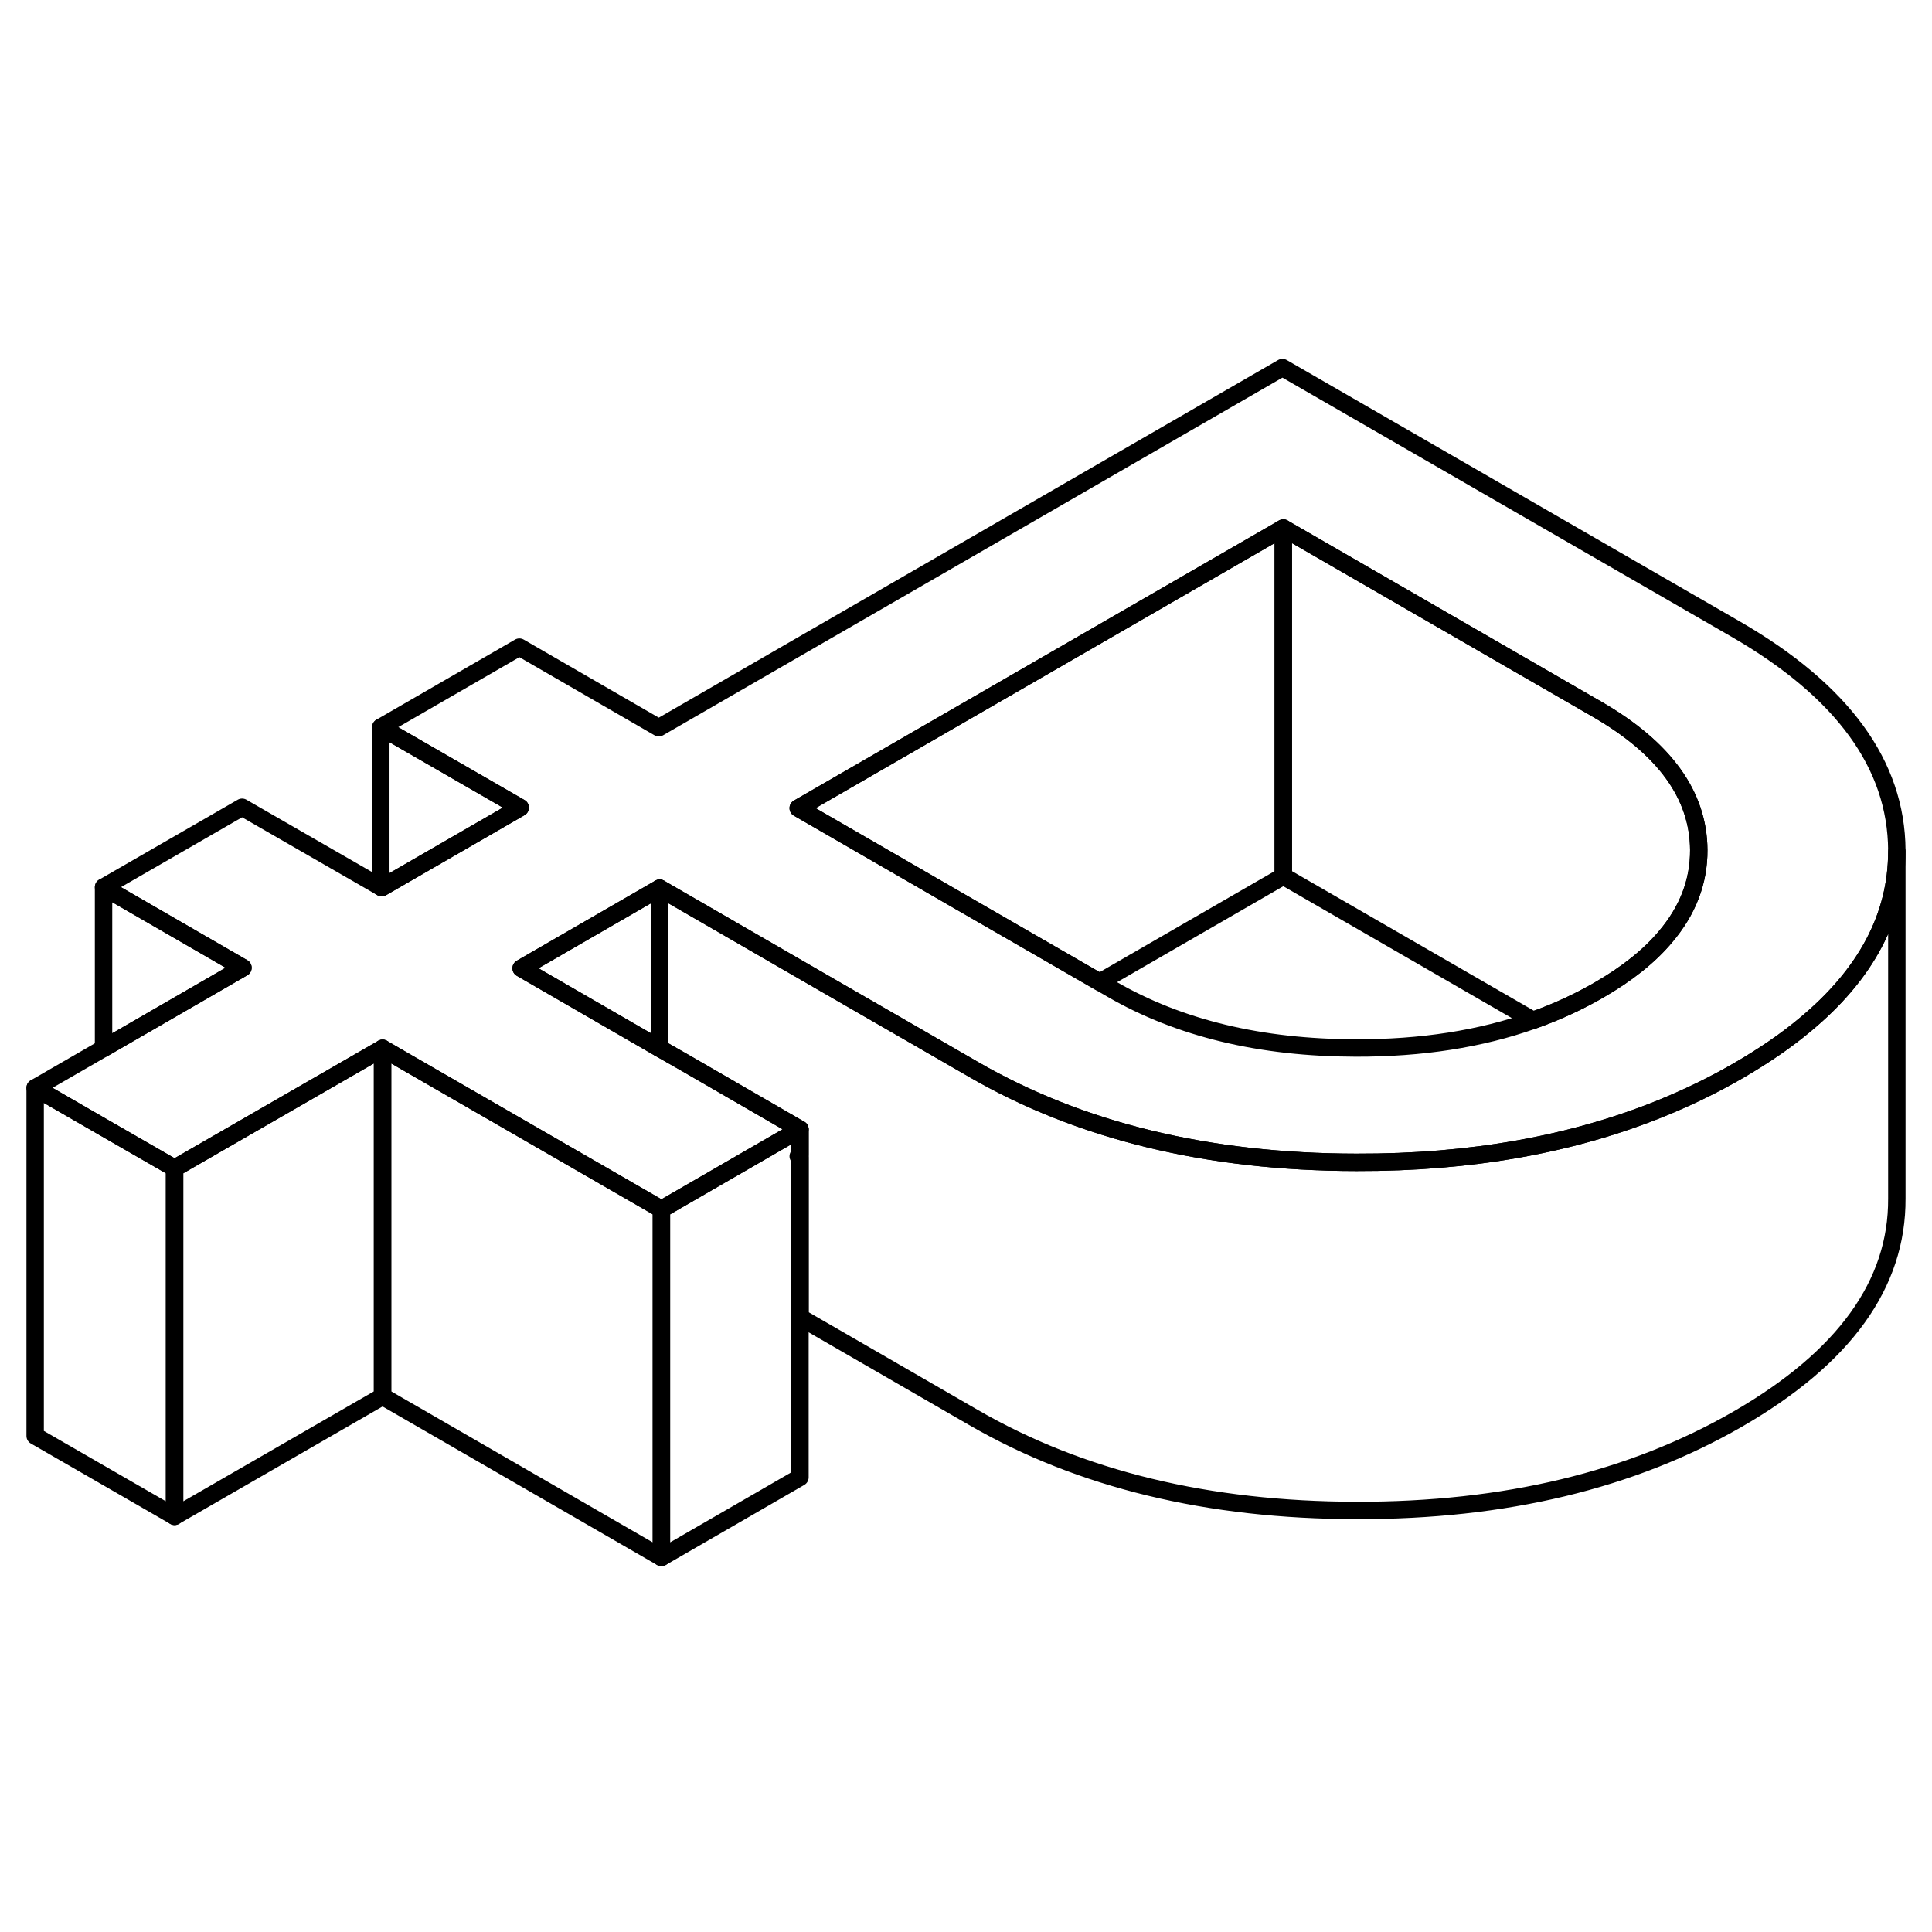 <svg width="48" height="48" viewBox="0 0 111 73" fill="none" xmlns="http://www.w3.org/2000/svg" stroke-width="1px"
     stroke-linecap="round" stroke-linejoin="round">
    <path d="M38.001 50.48V70.48L21.98 61.23V41.23L23.27 41.98L37.9 50.42L38.001 50.48Z" stroke="currentColor" stroke-linejoin="round"/>
    <path d="M99.73 17.15L73.68 2.12L37.85 22.81L29.84 18.18L21.88 22.78L29.89 27.4L21.93 32L21.88 31.97L13.909 27.38L5.95 31.97L13.96 36.6L5.95 41.23L2.02 43.5L5.95 45.77L10.03 48.12L21.88 41.29L21.98 41.23L23.27 41.98L37.9 50.42L38 50.48L45.96 45.88L39.25 42L37.9 41.23L29.94 36.63L37.9 32.03L47.21 37.41L55.22 42.03L55.93 42.44C62.07 45.99 69.41 47.77 77.93 47.78C84.5 47.8 90.35 46.75 95.48 44.66C97 44.04 98.46 43.33 99.86 42.52C101.31 41.68 102.59 40.81 103.69 39.89C107.22 36.97 108.98 33.64 108.98 29.92V29.85C108.95 24.93 105.87 20.7 99.73 17.15ZM95.69 34.82C94.76 35.93 93.48 36.95 91.85 37.89C90.67 38.57 89.41 39.15 88.08 39.62C85.07 40.69 81.669 41.22 77.889 41.21C72.43 41.2 67.769 40.08 63.889 37.84L63.18 37.43L55.17 32.81L45.86 27.43L73.73 11.34L91.76 21.75C95.639 23.99 97.58 26.68 97.6 29.83C97.61 31.65 96.97 33.31 95.69 34.82Z" stroke="currentColor" stroke-linejoin="round"/>
    <path d="M29.889 27.4L21.929 32L21.879 31.97V22.78L29.889 27.4Z" stroke="currentColor" stroke-linejoin="round"/>
    <path d="M73.729 11.34V31.34L63.179 37.43L55.169 32.81L45.859 27.43L73.729 11.34Z" stroke="currentColor" stroke-linejoin="round"/>
    <path d="M97.6 29.83C97.611 31.65 96.97 33.31 95.69 34.82C94.76 35.93 93.481 36.95 91.85 37.89C90.671 38.57 89.41 39.15 88.08 39.62L73.731 31.34V11.34L91.76 21.75C95.64 23.99 97.581 26.68 97.6 29.83Z" stroke="currentColor" stroke-linejoin="round"/>
    <path d="M108.98 29.92V49.85C109.01 54.77 105.97 58.99 99.861 62.52C93.76 66.04 86.45 67.8 77.93 67.78C69.41 67.77 62.07 65.99 55.93 62.44L45.96 56.68V45.88L39.251 42L37.9 41.23V32.03L47.21 37.41L55.221 42.03L55.93 42.44C62.07 45.99 69.41 47.77 77.93 47.78C84.5 47.8 90.35 46.75 95.481 44.66C97.001 44.04 98.46 43.33 99.861 42.52C101.31 41.68 102.59 40.81 103.69 39.89C107.22 36.97 108.98 33.64 108.98 29.92Z" stroke="currentColor" stroke-linejoin="round"/>
    <path d="M45.96 47.37L45.86 47.43L45.96 47.49V65.88L38 70.48V50.48L45.96 45.88V47.37Z" stroke="currentColor" stroke-linejoin="round"/>
    <path d="M37.899 32.03V41.23L29.939 36.63L37.899 32.03Z" stroke="currentColor" stroke-linejoin="round"/>
    <path d="M13.959 36.6L5.949 41.23V31.97L13.959 36.6Z" stroke="currentColor" stroke-linejoin="round"/>
    <path d="M10.03 48.12V68.12L2.02 63.5V43.5L5.95 45.77L10.03 48.12Z" stroke="currentColor" stroke-linejoin="round"/>
    <path d="M21.979 41.23V61.23L10.029 68.12V48.12L21.879 41.29L21.979 41.23Z" stroke="currentColor" stroke-linejoin="round"/>
</svg>